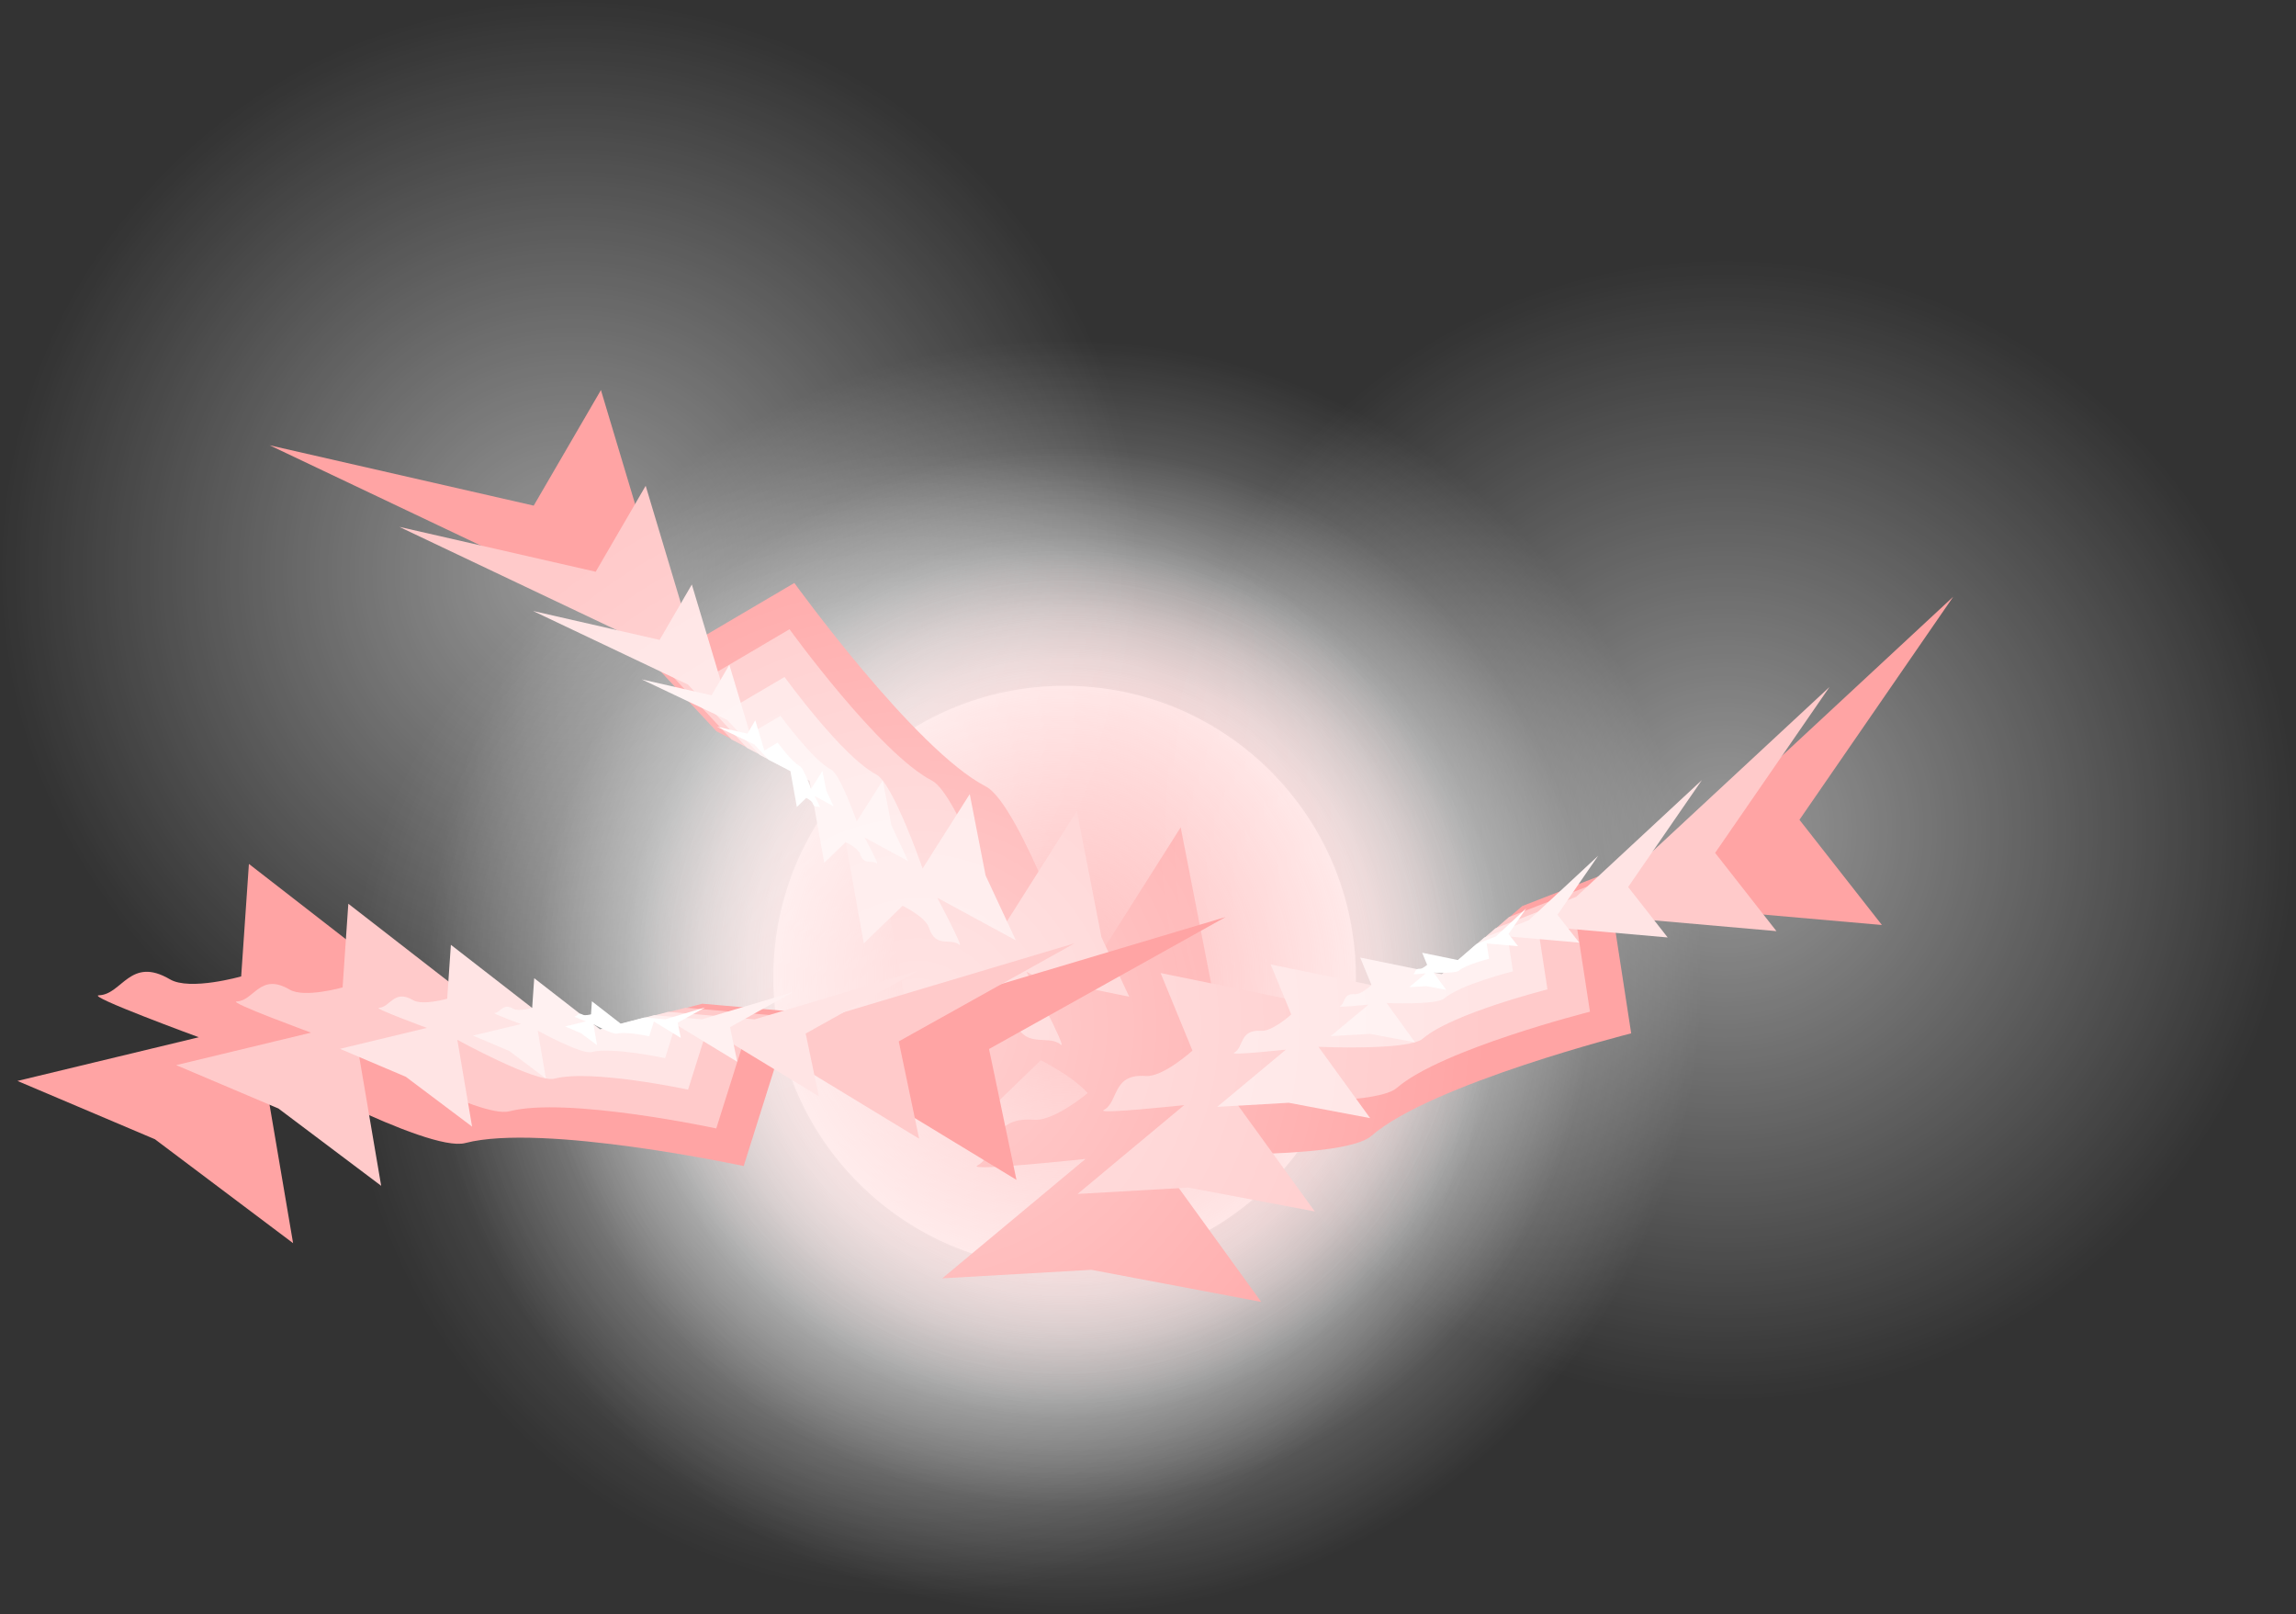 <svg version="1.1" xmlns="http://www.w3.org/2000/svg" xmlns:xlink="http://www.w3.org/1999/xlink" width="186.014" height="130.748" viewBox="0,0,186.014,130.748"><rect x="0" y="0" width="186.014" height="130.748" fill="#333333" stroke="none"/><defs><radialGradient cx="320" cy="180" r="51.6" gradientUnits="userSpaceOnUse" id="color-1"><stop offset="0" stop-color="#ffffff"/><stop offset="1" stop-color="#ffffff" stop-opacity="0"/></radialGradient><radialGradient cx="320" cy="180" r="42.85" gradientUnits="userSpaceOnUse" id="color-2"><stop offset="0" stop-color="#ffffff"/><stop offset="1" stop-color="#ffffff" stop-opacity="0"/></radialGradient><radialGradient cx="320" cy="180" r="35.725" gradientUnits="userSpaceOnUse" id="color-3"><stop offset="0" stop-color="#ffffff"/><stop offset="1" stop-color="#ffffff" stop-opacity="0"/></radialGradient><radialGradient cx="320" cy="180" r="31.225" gradientUnits="userSpaceOnUse" id="color-4"><stop offset="0" stop-color="#ffffff"/><stop offset="1" stop-color="#ffffff" stop-opacity="0"/></radialGradient><radialGradient cx="320" cy="180" r="26.975" gradientUnits="userSpaceOnUse" id="color-5"><stop offset="0" stop-color="#ffffff"/><stop offset="1" stop-color="#ffffff" stop-opacity="0"/></radialGradient><radialGradient cx="320" cy="180" r="34.35" gradientUnits="userSpaceOnUse" id="color-6"><stop offset="0" stop-color="#ffa0a0"/><stop offset="1" stop-color="#ffa0a0" stop-opacity="0"/></radialGradient><radialGradient cx="280" cy="147.102" r="46.25" gradientUnits="userSpaceOnUse" id="color-7"><stop offset="0" stop-color="#ffffff" stop-opacity="0.502"/><stop offset="1" stop-color="#ffffff" stop-opacity="0"/></radialGradient><radialGradient cx="373.502" cy="168.088" r="46.25" gradientUnits="userSpaceOnUse" id="color-8"><stop offset="0" stop-color="#ffffff" stop-opacity="0.502"/><stop offset="1" stop-color="#ffffff" stop-opacity="0"/></radialGradient><radialGradient cx="308.1" cy="183.9" r="46.25" gradientUnits="userSpaceOnUse" id="color-9"><stop offset="0" stop-color="#ffffff" stop-opacity="0.502"/><stop offset="1" stop-color="#ffffff" stop-opacity="0"/></radialGradient></defs><g transform="translate(-233.75,-100.852)"><g data-paper-data="{&quot;isPaintingLayer&quot;:true}" fill-rule="nonzero" stroke-linecap="butt" stroke-linejoin="miter" stroke-miterlimit="10" stroke-dasharray="" stroke-dashoffset="0" style="mix-blend-mode: normal"><path d="M296.4,180c0,-13.034 10.566,-23.6 23.6,-23.6c13.034,0 23.6,10.566 23.6,23.6c0,13.034 -10.566,23.6 -23.6,23.6c-13.034,0 -23.6,-10.566 -23.6,-23.6z" fill="#ffffff" stroke="#000000" stroke-width="0"/><g stroke="#000000" stroke-width="0"><path d="M268.4,180c0,-28.498 23.102,-51.6 51.6,-51.6c28.498,0 51.6,23.102 51.6,51.6c0,28.498 -23.102,51.6 -51.6,51.6c-28.498,0 -51.6,-23.102 -51.6,-51.6z" fill="url(#color-1)"/><path d="M277.15,180c0,-23.665 19.185,-42.85 42.85,-42.85c23.665,0 42.85,19.185 42.85,42.85c0,23.665 -19.185,42.85 -42.85,42.85c-23.665,0 -42.85,-19.185 -42.85,-42.85z" fill="url(#color-2)"/><path d="M284.275,180c0,-19.73 15.995,-35.725 35.725,-35.725c19.73,0 35.725,15.995 35.725,35.725c0,19.73 -15.995,35.725 -35.725,35.725c-19.73,0 -35.725,-15.995 -35.725,-35.725z" fill="url(#color-3)"/><path d="M288.775,180c0,-17.245 13.98,-31.225 31.225,-31.225c17.245,0 31.225,13.98 31.225,31.225c0,17.245 -13.98,31.225 -31.225,31.225c-17.245,0 -31.225,-13.98 -31.225,-31.225z" fill="url(#color-4)"/><path d="M293.025,180c0,-14.898 12.077,-26.975 26.975,-26.975c14.898,0 26.975,12.077 26.975,26.975c0,14.898 -12.077,26.975 -26.975,26.975c-14.898,0 -26.975,-12.077 -26.975,-26.975z" fill="url(#color-5)"/></g><path d="M285.65,180c0,-18.971 15.379,-34.35 34.35,-34.35c18.971,0 34.35,15.379 34.35,34.35c0,18.971 -15.379,34.35 -34.35,34.35c-18.971,0 -34.35,-15.379 -34.35,-34.35z" fill="url(#color-6)" stroke="#000000" stroke-width="0"/><g stroke="none"><path d="M233.75,147.102c0,-25.543 20.707,-46.25 46.25,-46.25c25.543,0 46.25,20.707 46.25,46.25c0,25.543 -20.707,46.25 -46.25,46.25c-25.543,0 -46.25,-20.707 -46.25,-46.25z" fill="url(#color-7)" stroke-width="NaN"/><g><path d="M332.087,181.613l5.114,10.965l-13.284,-7.206c0,0 4.568,8.646 3.735,7.94c-1.435,-1.216 -4.012,0.679 -5.138,-2.89c-0.564,-1.787 -4.446,-3.69 -4.446,-3.69l-6.564,6.351l-4.503,-25.127l-15.209,-7.875l-10.006,-10.726l-26.188,-12.434l21.392,4.887l5.445,-9.36l6.333,21.118l9.337,-5.495c0,0 9.772,13.517 15.511,16.483c2.816,1.456 7.824,15.878 7.824,15.878l7.966,-12.568z" fill="#ffa4a4" stroke-width="NaN"/><path d="M322.987,176.765l3.803,8.155l-9.88,-5.359c0,0 3.397,6.43 2.778,5.905c-1.067,-0.904 -2.984,0.505 -3.821,-2.149c-0.42,-1.329 -3.306,-2.744 -3.306,-2.744l-4.882,4.723l-3.349,-18.688l-11.311,-5.857l-7.441,-7.977l-19.476,-9.247l15.91,3.635l4.049,-6.961l4.71,15.706l6.944,-4.087c0,0 7.267,10.053 11.536,12.259c2.094,1.083 5.819,11.809 5.819,11.809l5.924,-9.347z" fill="#ffcaca" stroke-width="NaN"/><path d="M313.6,171.764l2.451,5.256l-6.368,-3.454c0,0 2.19,4.145 1.79,3.806c-0.688,-0.583 -1.923,0.325 -2.463,-1.385c-0.27,-0.857 -2.131,-1.769 -2.131,-1.769l-3.147,3.044l-2.158,-12.045l-7.29,-3.775l-4.796,-5.142l-12.553,-5.96l10.255,2.343l2.61,-4.487l3.036,10.123l4.476,-2.634c0,0 4.684,6.479 7.435,7.901c1.35,0.698 3.751,7.611 3.751,7.611l3.818,-6.024z" fill="#ffe4e4" stroke-width="NaN"/><path d="M305.973,167.702l1.353,2.901l-3.514,-1.906c0,0 1.209,2.287 0.988,2.101c-0.38,-0.322 -1.061,0.18 -1.359,-0.764c-0.149,-0.473 -1.176,-0.976 -1.176,-0.976l-1.737,1.68l-1.191,-6.648l-4.024,-2.083l-2.647,-2.838l-6.928,-3.289l5.66,1.293l1.44,-2.476l1.675,5.587l2.47,-1.454c0,0 2.585,3.576 4.104,4.361c0.745,0.385 2.07,4.201 2.07,4.201l2.107,-3.325z" fill="#fff1f1" stroke-width="NaN"/><path d="M300.693,164.889l0.592,1.27l-1.539,-0.835c0,0 0.529,1.002 0.433,0.92c-0.166,-0.141 -0.465,0.079 -0.595,-0.335c-0.065,-0.207 -0.515,-0.427 -0.515,-0.427l-0.761,0.736l-0.522,-2.911l-1.762,-0.912l-1.159,-1.243l-3.034,-1.44l2.478,0.566l0.631,-1.084l0.734,2.447l1.082,-0.637c0,0 1.132,1.566 1.797,1.91c0.326,0.169 0.906,1.84 0.906,1.84l0.923,-1.456z" fill="#ffffff" stroke-width="NaN"/></g></g><g stroke="none"><path d="M390.619,125.122c23.729,9.454 35.302,36.354 25.848,60.083c-9.454,23.729 -36.354,35.302 -60.083,25.848c-23.729,-9.454 -35.302,-36.354 -25.848,-60.083c9.454,-23.729 36.354,-35.302 60.083,-25.848z" fill="url(#color-8)" stroke-width="NaN"/><g><path d="M322.165,203.704l-12.079,0.692l11.611,-9.674c0,0 -9.723,1.044 -8.759,0.531c1.66,-0.883 0.854,-3.978 4.586,-3.704c1.869,0.137 5.073,-2.764 5.073,-2.764l-3.47,-8.449l25.01,5.117l12.944,-11.214l13.668,-5.325l21.243,-19.726l-12.457,18.065l6.681,8.522l-21.962,-1.932l1.649,10.708c0,0 -16.173,4.075 -21.054,8.309c-2.395,2.077 -17.646,1.392 -17.646,1.392l8.727,12.051z" fill="#ffa4a4" stroke-width="NaN"/><path d="M330.036,197.044l-8.983,0.515l8.635,-7.194c0,0 -7.231,0.776 -6.514,0.395c1.235,-0.657 0.635,-2.959 3.411,-2.755c1.39,0.102 3.773,-2.056 3.773,-2.056l-2.581,-6.283l18.6,3.805l9.627,-8.34l10.165,-3.961l15.799,-14.671l-9.265,13.435l4.968,6.338l-16.334,-1.437l1.226,7.964c0,0 -12.028,3.031 -15.658,6.18c-1.781,1.545 -13.124,1.036 -13.124,1.036l6.49,8.963z" fill="#ffcaca" stroke-width="NaN"/><path d="M338.156,190.174l-5.79,0.332l5.566,-4.637c0,0 -4.661,0.5 -4.199,0.254c0.796,-0.423 0.409,-1.907 2.198,-1.776c0.896,0.066 2.432,-1.325 2.432,-1.325l-1.663,-4.05l11.988,2.453l6.205,-5.376l6.552,-2.553l10.183,-9.456l-5.971,8.659l3.202,4.085l-10.528,-0.926l0.79,5.133c0,0 -7.753,1.954 -10.092,3.983c-1.148,0.996 -8.459,0.667 -8.459,0.667l4.183,5.777z" fill="#ffe4e4" stroke-width="NaN"/><path d="M344.753,184.593l-3.196,0.183l3.072,-2.559c0,0 -2.572,0.276 -2.317,0.14c0.439,-0.234 0.226,-1.053 1.213,-0.98c0.495,0.036 1.342,-0.731 1.342,-0.731l-0.918,-2.235l6.617,1.354l3.425,-2.967l3.616,-1.409l5.62,-5.219l-3.296,4.779l1.767,2.255l-5.81,-0.511l0.436,2.833c0,0 -4.279,1.078 -5.57,2.198c-0.634,0.55 -4.668,0.368 -4.668,0.368l2.309,3.188z" fill="#fff1f1" stroke-width="NaN"/><path d="M349.32,180.729l-1.399,0.08l1.345,-1.121c0,0 -1.126,0.121 -1.015,0.061c0.192,-0.102 0.099,-0.461 0.531,-0.429c0.217,0.016 0.588,-0.32 0.588,-0.32l-0.402,-0.979l2.897,0.593l1.5,-1.299l1.583,-0.617l2.461,-2.285l-1.443,2.093l0.774,0.987l-2.544,-0.224l0.191,1.241c0,0 -1.874,0.472 -2.439,0.963c-0.277,0.241 -2.044,0.161 -2.044,0.161l1.011,1.396z" fill="#ffffff" stroke-width="NaN"/></g></g><g stroke="none"><path d="M342.46,152.942c17.098,18.977 15.575,48.221 -3.402,65.319c-18.977,17.098 -48.221,15.575 -65.319,-3.402c-17.098,-18.977 -15.575,-48.221 3.402,-65.319c18.977,-17.098 48.221,-15.575 65.319,3.402z" fill="url(#color-9)" stroke-width="NaN"/><g><path d="M246.302,193.128l-11.139,-4.723l14.693,-3.538c0,0 -9.181,-3.366 -8.09,-3.399c1.88,-0.057 2.526,-3.19 5.752,-1.293c1.616,0.95 5.772,-0.235 5.772,-0.235l0.626,-9.112l20.165,15.654l16.57,-4.33l14.613,1.271l27.778,-8.292l-19.164,10.689l2.221,10.598l-18.841,-11.45l-3.259,10.332c0,0 -16.307,-3.501 -22.557,-1.863c-3.067,0.804 -16.441,-6.559 -16.441,-6.559l2.494,14.669z" fill="#ffa4a4" stroke-width="NaN"/><path d="M256.308,190.638l-8.284,-3.513l10.927,-2.631c0,0 -6.828,-2.503 -6.017,-2.528c1.398,-0.043 1.879,-2.372 4.278,-0.961c1.202,0.707 4.293,-0.175 4.293,-0.175l0.465,-6.777l14.997,11.642l12.323,-3.22l10.868,0.946l20.659,-6.167l-14.253,7.949l1.652,7.882l-14.012,-8.516l-2.424,7.684c0,0 -12.128,-2.604 -16.776,-1.386c-2.281,0.598 -12.228,-4.878 -12.228,-4.878l1.855,10.91z" fill="#ffcaca" stroke-width="NaN"/><path d="M266.629,188.069l-5.339,-2.264l7.043,-1.696c0,0 -4.401,-1.613 -3.878,-1.629c0.901,-0.028 1.211,-1.529 2.757,-0.62c0.774,0.456 2.767,-0.112 2.767,-0.112l0.3,-4.368l9.666,7.504l7.943,-2.075l7.005,0.609l13.316,-3.975l-9.186,5.124l1.064,5.08l-9.031,-5.489l-1.562,4.953c0,0 -7.817,-1.678 -10.813,-0.893c-1.47,0.385 -7.881,-3.144 -7.881,-3.144l1.196,7.032z" fill="#ffe4e4" stroke-width="NaN"/><path d="M275.015,185.983l-2.947,-1.249l3.887,-0.936c0,0 -2.429,-0.89 -2.14,-0.899c0.497,-0.015 0.668,-0.844 1.522,-0.342c0.427,0.251 1.527,-0.062 1.527,-0.062l0.166,-2.411l5.335,4.141l4.384,-1.145l3.866,0.336l7.349,-2.194l-5.07,2.828l0.587,2.804l-4.985,-3.029l-0.862,2.734c0,0 -4.314,-0.926 -5.968,-0.493c-0.811,0.213 -4.35,-1.735 -4.35,-1.735l0.66,3.881z" fill="#fff1f1" stroke-width="NaN"/><path d="M280.821,184.538l-1.29,-0.547l1.702,-0.41c0,0 -1.064,-0.39 -0.937,-0.394c0.218,-0.007 0.293,-0.37 0.666,-0.15c0.187,0.11 0.669,-0.027 0.669,-0.027l0.073,-1.056l2.336,1.814l1.92,-0.502l1.693,0.147l3.218,-0.961l-2.22,1.238l0.257,1.228l-2.183,-1.327l-0.378,1.197c0,0 -1.889,-0.406 -2.613,-0.216c-0.355,0.093 -1.905,-0.76 -1.905,-0.76l0.289,1.699z" fill="#ffffff" stroke-width="NaN"/></g></g></g></g></svg>
